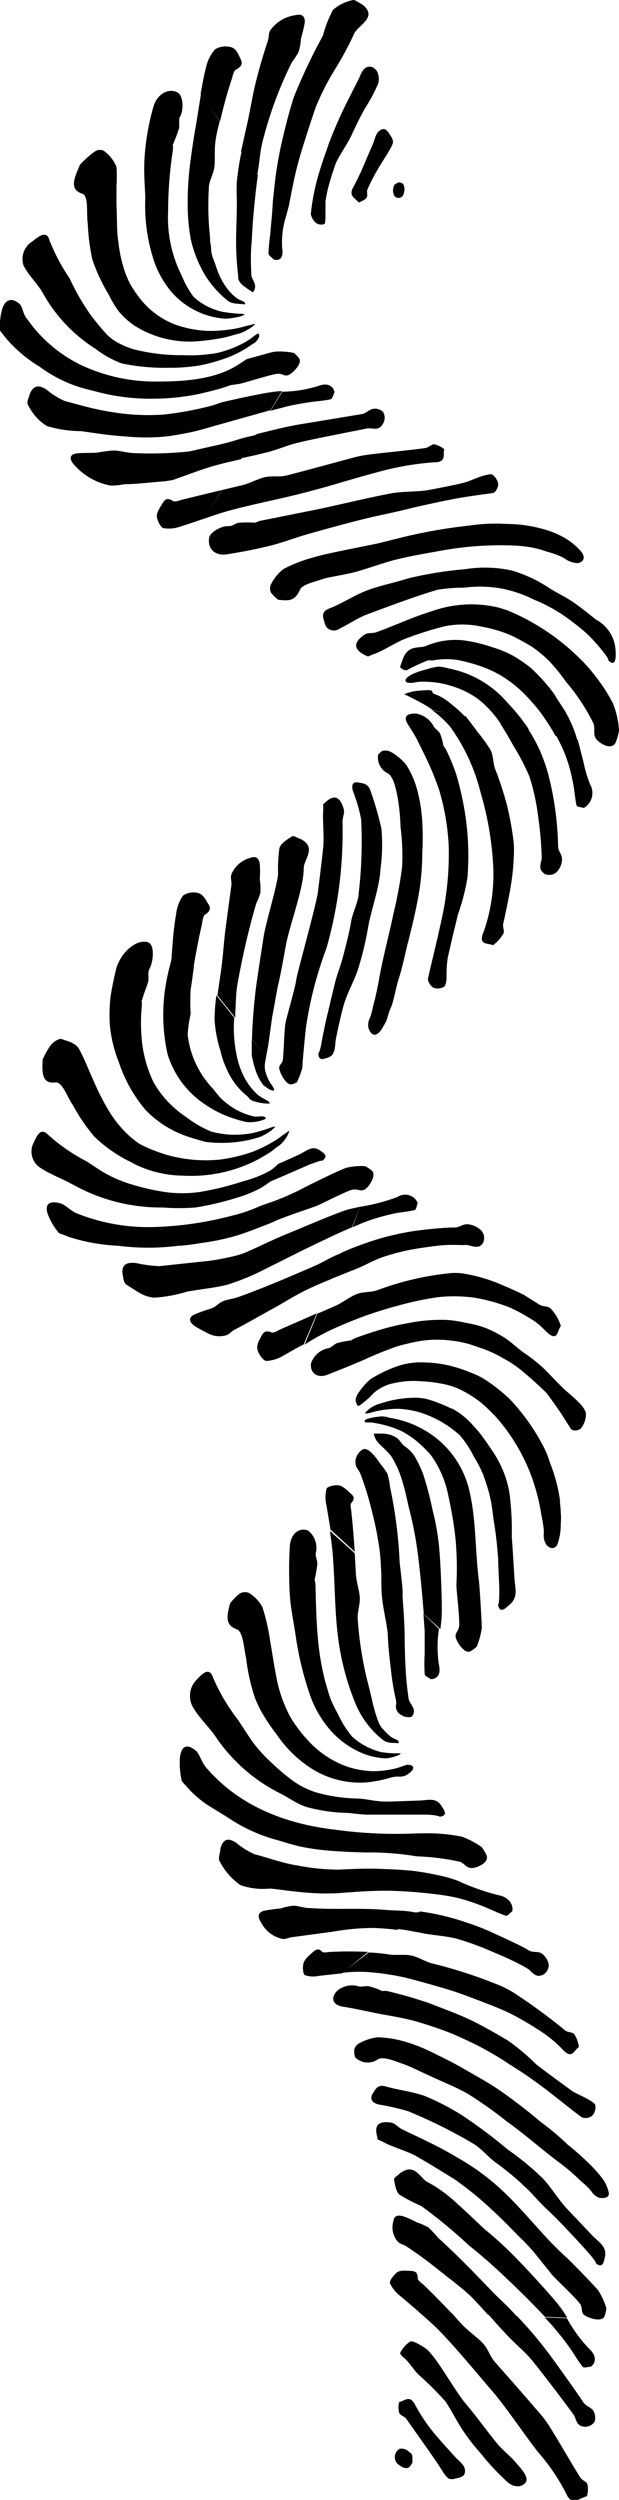 <svg xmlns="http://www.w3.org/2000/svg" viewBox="0 0 54.09 218.19"><path d="M19.22 10.6c.29-1.18.6-2.41 1-3.6.11-.31.17-.79.4-.92.75-.42.49-.73.3-1.15s-.38-.71-.72-.81a1.79 1.79 0 00-1.4.18 3.51 3.51 0 00-.8 1.59c-.2.79-.34 1.56-.47 2.32zm3.72 1.79a33.67 33.67 0 012.43-6.68c.19-.44.56-.79.73-1.22a4.69 4.69 0 00.2-1.13 13.41 13.41 0 00.34-1.43c0-.55-.28-.73-.8-.61a3.25 3.25 0 00-2.22 1.32c-.17.27-.11.61-.21.91C23 4.78 22.64 6 22.33 7.27s-.49 2.51-.77 3.71l-.5 2.25 1.43 2 .07-.44c.13-.79.17-1.61.38-2.4zM30.87 0a3.81 3.81 0 00-1.77.86 10.11 10.11 0 00-.88 2.25 49.53 49.53 0 00-2.55 5.38c-.46 1.45-.83 2.94-1.15 4.38-.09.43-.23 1.16-.36 2s-.21 1.71-.29 2.45L25 18.87l.24-.91c.1-.47.28-1.48.51-2.52s.54-2.07.69-2.56c.37-1.17.74-2.35 1.16-3.55a22.37 22.37 0 011.6-3.16A28.75 28.75 0 0030.92 3c.26-.75 2.18-1.48.76-2.59-.27-.14-.6-.41-.81-.41zm3.47 12.47a.89.89 0 00-.17-.56c-.26-.4-.5-.92-1.05-.47-.28.21-.4.82-.54 1.14L32 13.92a23.65 23.65 0 01-1.11 2.38c-.49.83.18 1 .45 1.37 0 0 .5-.17.67-.38s0-.54.1-.76a16.26 16.26 0 01.87-1.7c.35-.6.74-1.19 1.06-1.73a3.6 3.6 0 00.3-.63zm.66 4.77c.21-.11.25-.18.31-.48a.93.93 0 00-.09-.71.75.75 0 00-.37-.14c-.47.21-.4.26-.48.48a1 1 0 00.1.72.47.47 0 00.53.13zm-2.53-11.4c-.67-.14-.89.51-1.1 1l-.86 1.7a39.17 39.17 0 00-1.78 4c-.21.64-.66 1.83-1 3.07a19 19 0 00-.57 3.07 1.35 1.35 0 00.47.79.78.78 0 00.69.09c.11 0 .11-.39.12-.6v-1.39a12 12 0 01.38-1.7c.22-.76.48-1.52.55-1.68.4-.83 1-1.63 1.39-2.48s.72-1.52 1.13-2.25a14.3 14.3 0 001.15-2.15 1.45 1.45 0 000-.85.9.9 0 00-.57-.62zm-24.4 16.8a14.71 14.71 0 001.39 3 10.6 10.6 0 00.88 1.49 6.72 6.72 0 001.38 1.27 9 9 0 005.72 1.37 19.21 19.21 0 002.21-.32c.33-.07.66-.19 1-.27l.17-.05a2.89 2.89 0 00.76-.32 3.24 3.24 0 00.72-.52c0-.06-.43.09-.64.13s-.78.22-1.15.27a11.88 11.88 0 01-2.36.19 9.91 9.91 0 01-2.76-.52 7.14 7.14 0 01-3.2-2.36 12.07 12.07 0 01-.74-1.08 7.51 7.51 0 01-.54-1.22 12 12 0 01-.57-2.62c-.16-1-.1-2.06-.16-3.2v-1.64a13.17 13.17 0 000-1.67 3.27 3.27 0 00-1.06-1.37.55.55 0 00-.36-.11h-.22l-.27.14A8.75 8.75 0 007 14.36c-.59 1.34-.91 2.19.2 2.55.57.22.33 1.69.47 2.6a17.51 17.51 0 00.4 3.13z" fill="currentColor"/><path d="M17.14 10.84c-.22 1.18-.39 2.4-.54 3.55a27.65 27.65 0 00-.2 3.49 17.16 17.16 0 00.27 3 10.67 10.67 0 00.88 2.46A8.25 8.25 0 0018.63 25a9.33 9.33 0 001.2 1.19c.46.4 1 .28 1.51.38.07 0 .13-.11 0-.21s-.48-.21-.62-.31a4.51 4.51 0 01-1.09-1.18 6.33 6.33 0 01-.73-1.55c-.09-.28-.2-.55-.31-.85a2.35 2.35 0 01-.14-.7c0-.25-.06-.49-.09-.74 0-.49-.08-1-.11-1.51a26.72 26.72 0 010-3.1c0-.61.4-1.2.48-1.82s0-1.4.08-2.11.23-1.27.38-1.9l-1.63-2.38z" fill="currentColor"/><path d="M20.69 18.26c0 .61-.06 1.81-.06 2.94s.11 2.26.18 2.84a2.65 2.65 0 010 .29 1.43 1.43 0 00.6.71 7.06 7.06 0 00.66.46c0 .05.1-.06.16-.2a.82.82 0 00.06-.4c-.07-.35-.32-.61-.33-.94s-.08-1.46 0-2.47.12-2.06.17-2.54c.11-1.21.23-2.42.4-3.67l-1.43-2a19.69 19.69 0 00-.35 2.13c-.15.91-.02 1.91-.06 2.85zm5.43 12.98c-.05-.06-.38-.43-.46-.44a6.15 6.15 0 00-1.59-.11c-.22 0-1.08.27-1.95.5a5.19 5.19 0 00-.63.19l-.39.27-.53.33c-1.69 1-4 1.33-6.78 1.32A15.23 15.23 0 017 31.82a12.25 12.25 0 01-4.64-4C2 27.45 2 26.76 1.68 26.5c-.77-.63-1.24-.24-1.48.44a5.69 5.69 0 00-.2 1.92c.14.18.31.37.47.6a12.14 12.14 0 003 2.55A11.85 11.85 0 008 34.07c.34.09 1.08.3 2 .46a18.54 18.54 0 003.17.27 20.64 20.64 0 004.25-.42c.36-.1 1.11-.25 1.77-.45a8.84 8.84 0 00.91-.3c.32-.06.62-.09.79-.12.42-.06 3-.91 3.44-.89s.57.27.93.09 1.21-1.03.86-1.47zM13.39 9.37a21.44 21.44 0 00-.75 4.25c-.09 1.25 0 2.36.06 3.62a15.3 15.3 0 00.61 5.06A8.45 8.45 0 0015 25.5a6.86 6.86 0 004.72 2.32 6.61 6.61 0 001.13-.17 1.49 1.49 0 00.54-.21 1.91 1.91 0 00-.54-.06 13.3 13.3 0 01-1.43-.17 5.69 5.69 0 01-1.42-.53 5.16 5.16 0 01-1.1-.79 8.29 8.29 0 01-1-1.79 11.26 11.26 0 01-1.21-5.65 35.75 35.75 0 01.41-5.3 1.76 1.76 0 000-.51 15 15 0 00.54-1.42c.08-.35-.07-.75.1-1.05.32-.57.29-1.8-.21-2.09-.8-.44-1.82.12-2.14 1.29z" fill="currentColor"/><path d="M2.84 21.06a1.81 1.81 0 00-.79 2.1c.46.9 1.17 1.53 1.66 2.36a13.56 13.56 0 004.64 4.93 8.89 8.89 0 002.29 1.27 18.35 18.35 0 004.11.38 16.1 16.1 0 002.67-.2 15.7 15.7 0 002.43-.68 9.62 9.62 0 001.87-.95 5.44 5.44 0 01.58-.38c.45-.48.34-.61.33-.71 0-.26-.54.28-1 .56a8.72 8.72 0 01-1.2.6 10.18 10.18 0 01-1.38.45A13.21 13.21 0 0116 31a16.77 16.77 0 01-4.26-.5 6.73 6.73 0 01-1.27-.5 4.15 4.15 0 01-1.12-.79 22 22 0 01-1.49-1.81 20.2 20.2 0 01-1.78-3.11A17.15 17.15 0 014.33 21c-.23-.95-.94-.38-1.49.06zm21.03-3.79c-.05.57-.07 1.09-.1 1.41l-.16 1.8a16 16 0 00-.15 1.66c0 .15.31.35.47.52.38.1.87 0 .73-1a7.43 7.43 0 01.34-2.79zm-4.49 25.5l-3.38.82c-.3.07-.71.26-.9.13-.6-.39-.77 0-1 .38s-.42.68-.39 1 .32.95.59 1a3 3 0 001.54-.17c.69-.21 1.37-.45 2.05-.68zm.15-4.05l-1.66.38-.84.19a4.46 4.46 0 01-.89.15 31.7 31.7 0 01-4.33.11c-.6 0-1.27-.21-1.86-.23a11.17 11.17 0 00-1.43.18c-.6.06-1.29 0-1.85.08s-.67.47-.18 1a5.6 5.6 0 003.16 1.8 5.26 5.26 0 001.2-.12c.85 0 1.67-.09 2.44-.16l1.15-.1.54-.08a2.28 2.28 0 00.44-.14c1.15-.4 2.28-.85 3.45-1.17.72-.2 1.45-.36 2.19-.53l1.31-2.12-.45.11c-.8.16-1.58.46-2.39.65zm-1.2-3.27a29 29 0 01-4 .73A19.14 19.14 0 0110 36c-1.66-.23-3.27-.72-4.34-1a6.44 6.44 0 01-1.6-1c-.54-.34-1.08-.49-1.45.37-.08.32-.3.71-.17.95a4.46 4.46 0 001.65 1.86 10.45 10.45 0 003 .45c.92.13 2.4.37 3.85.46a18.17 18.17 0 003.62 0c.88-.12 1.71-.27 2.48-.45s1.46-.41 2.18-.6l4.42-1.24 1-1.66c-.35 0-.69.05-1 .1-.52.06-1.61.29-2.7.52l-1.56.35c-.47.16-.8.29-1.05.34zm12.88 14.43c1.15-.33 2.28-.76 3.44-1.05 1.34-.33 2.7-.55 4.08-.8a28.57 28.57 0 016.27-.41 12.34 12.34 0 011.33.14 8.21 8.21 0 011.4.37 8.66 8.66 0 011.37.48l.29.17a2 2 0 001.1.37c.29-.06.74-.28.38-.9a5.59 5.59 0 00-1.72-1.41 8.14 8.14 0 00-1.9-.72 12 12 0 00-3-.39 15.47 15.47 0 00-3.3.15 44.55 44.55 0 00-4.95.82c-1 .22-2.05.51-3.08.75L30.2 48c-1 .21-1.92.39-2.85.66a12.69 12.69 0 00-2.57 1 3.81 3.81 0 00-1.1 1.34.83.83 0 000 .72 3.19 3.19 0 00.64.63c.87.08 1.43.16 1.88-.86.24-.53 1.38-.71 2.14-1 .96-.22 1.93-.35 2.87-.61z" fill="currentColor"/><path d="M20.21 44.52c2.21-.59 4.45-1 6.66-1.59 2-.51 3.93-1.14 5.91-1.66a24.88 24.88 0 015.15-.92c1.13 0 .75-.68.89-1.14a2 2 0 00-.88-.43c-.24 0-.49.28-.75.32-1.29.19-3.68.41-5 .58a11.3 11.3 0 00-1.16.22C29 40.44 27 41 25 41.51c-.59.14-1.26 0-1.86.14s-1.28.52-1.94.69l-1.8.43-1.53 2.49c.76-.26 1.55-.53 2.34-.74zM26 38.65c1.25-.32 4.84-1 6.1-1.26a3.19 3.19 0 01.33 0c.74.12.87-.16 1.05-.43a1 1 0 000-1 1 1 0 00-.91-.27c-.38.1-.58.4-1 .46l-5.44.9c-1.27.22-2.51.54-3.75.85L21.06 40c.7-.15 1.4-.3 2.1-.48.95-.21 1.84-.63 2.84-.87zm27.81 26.13a5.7 5.7 0 00.28-1 7.53 7.53 0 00-.52-2.37 14.25 14.25 0 00-1.48-2.31 13.77 13.77 0 00-1.73-1.92 19.58 19.58 0 00-6-3.9c-.31-.1-.6-.2-.91-.28a10.29 10.29 0 00-5.67.33c-1.7.52-3.24 1.25-4.86 1.84-.36.14-.82 0-1.15.28-1.55 1.11.13 1.73.39 1.85.15-.06.34-.16.52-.22.75-.24 2-1.07 2.76-1.34a30.21 30.21 0 013.42-1.08 7.77 7.77 0 013.3.05 11.27 11.27 0 012.64.81c.75.37 1.33.73 1.5.81a10.32 10.32 0 011.7 1.38 16.75 16.75 0 011.47 1.81 17.12 17.12 0 012.41 3.67c.13.58-.07.93.22 1.31s1.35 1.06 1.71.28zm-33.98-16.4c1.29-.2 2.56-.45 3.82-.76 1.1-.28 2.15-.69 3.24-1 1.63-.46 3.26-.91 4.9-1.32 1.44-.35 2.9-.62 4.34-1 .67-.15 2-.45 3.32-.71s2.81-.44 3.56-.55c.27 0 .5-.45.53-.75a1.29 1.29 0 00-.48-.84c-.15-.12-.52 0-.76.05-.51.15-1 .37-1.45.54s-3.38.74-3.73.78c-1 .11-2 .07-3 .25-2.12.41-4.23.93-6.35 1.38l-5 1a2.36 2.36 0 00-.46.17 11.08 11.08 0 00-1.38 0c-.32 0-.63.34-.92.3-.58-.06-1.62.49-1.73 1-.17.98.51 1.62 1.55 1.46z" fill="currentColor"/><path d="M28.37 54.37a.81.81 0 001.27.51c.83-.39 1.59-.94 2.45-1.26 2.08-.77 4.07-1.53 6.15-2.15a15 15 0 012.33-.18 10.52 10.52 0 013.56.14 11.79 11.79 0 012.08.69c.22.11.43.21.65.3a13.58 13.58 0 012.87 1.64c.23.17.8.59 1.34 1.06s1 1 1.22 1.26.93 1.09.86 1.25c.72.71.68-.44.63-1a3.23 3.23 0 00-1.72-2.56c-.36-.3-1.06-.86-1.75-1.36s-1.49-.89-1.86-1.11-.48-.29-.74-.46a12.13 12.13 0 00-3-1.35 11.07 11.07 0 00-4.08-.11 33.3 33.3 0 00-5 .81c-1.18.38-2.43.61-3.6 1.06s-2.15 1.14-3.28 1.57c-.75.3-.51.81-.38 1.25zm-4.73-18.52l1.45-.38c.63-.15 1.28-.26 1.93-.36s1.26-.12 1.86-.26c.16 0 .24-.4.35-.61-.06-.41-.48-.92-1.42-.55a11.16 11.16 0 01-3.15.5zm16.99 26.69a9.58 9.58 0 00-1.09-1 5.77 5.77 0 00-1.17-.8c-.22-.11-.59-.2-.57-.29 0-.28-.44-.22-.88-.19s-.81.07-1 .13-.65.18-.56.22.58.27.92.46a9.85 9.85 0 011.54.91z" fill="currentColor"/><path d="M44.36 61.35a9 9 0 00-5.11-3 4.67 4.67 0 00-.94-.17 5.33 5.33 0 00-1 .23 8 8 0 00-1.17.38c-.45.21-.66.41-.69.52s-.05.32.51.29c.19 0 .52-.09.74-.1a9.31 9.31 0 011.47.08 7.56 7.56 0 011.46.35c.24.08.49.17.75.28a7.46 7.46 0 01.69.35 6.21 6.21 0 011.34 1 9.56 9.56 0 011.36 1.64l2.45.5c-.09-.14-.15-.27-.25-.4a17.45 17.45 0 00-1.61-1.95z" fill="currentColor"/><path d="M46.38 58.29a11.72 11.72 0 00-1.61-1.09 9 9 0 00-1.72-.7 12.87 12.87 0 00-2.63-.62 6.88 6.88 0 00-1.77.07 7.43 7.43 0 00-1.44.43c-.6.26-1.57-.18-2.05 1.25-.06.23-.24.58-.18.63s.39.36.65.19a15.93 15.93 0 011.74-.8 1.18 1.18 0 01.4 0 6.6 6.6 0 012.12-.06 13 13 0 012 .52 10 10 0 011.9.86 11 11 0 011.77 1.34A18.7 18.7 0 0147 61.88a18.27 18.27 0 011.54 2.35l1.91.39a9.39 9.39 0 00-.42-1.23 11.93 11.93 0 00-.6-1.23c-.29-.5-.67-1-1-1.58a15.93 15.93 0 00-2.05-2.29zM35 72.19a19.72 19.72 0 01.14 3.45 37.16 37.16 0 01-.75 4.07c-.4 1.92-.93 3.84-1.27 5.77-.09.52-.33 1.69-.48 2.18a10.44 10.44 0 01-.25 1l-.08.21a1.3 1.3 0 00-.11.86c.09.27.32.71.69.55s.61-.74.78-1 .28-.92.49-1.35.48-1.89.67-2.47c.33-1 .52-2 .77-3 .41-1.61.8-3.22 1.06-4.83a21.58 21.58 0 00.24-3.18 24.24 24.24 0 000-2.7 13.75 13.75 0 00-.41-2.68 8 8 0 00-1-2.33 4.94 4.94 0 00-1.31-1.1 1 1 0 00-.65-.12c-.21 0-.33.21-.49.33a1.56 1.56 0 00.87 1.66c.48.31.68 1.31.82 2a18.72 18.72 0 01.27 2.68zm4.33-8.77A16.59 16.59 0 0142 69.19a27.77 27.77 0 011.09 6.25 15.1 15.1 0 01-.81 5.84c-.56 1.27.36 1 .8 1.22a3.45 3.45 0 00.9-1c.14-.26-.09-.6 0-.91.17-.75.4-1.84.59-2.88s.3-2.1.32-2.85a9.41 9.41 0 000-1.31 27.64 27.64 0 00-.59-3.28 29.82 29.82 0 00-1-3.07c-.24-.58-.16-1.23-.45-1.77a14.9 14.9 0 00-1.16-1.6c-.34-.47-.68-.91-1-1.32L37.78 62a9.33 9.33 0 011.55 1.42zm6.93 4.35a18.42 18.42 0 01.74 3.32 31.6 31.6 0 01.33 3.55 3.66 3.66 0 010 .38c-.28.9 0 1 .24 1.25a1 1 0 001-.09 1.63 1.63 0 00.54-1.18c0-.48-.34-.68-.34-1.14a27.92 27.92 0 00-.26-3.25 26.53 26.53 0 00-.62-3.1 16.2 16.2 0 00-.71-2c-.3-.65-.63-1.26-1-1.83l-2.45-.5c.37.57.75 1.21 1.1 1.85a20.54 20.54 0 011.43 2.74zM25.49 94.64a1.44 1.44 0 00.46-.19 6.63 6.63 0 00.47-1.27c0-.37.28-3.36.36-3.8a33.65 33.65 0 011.76-6.66 37.14 37.14 0 001.39-11c0-.39.21-.76.1-1.14-.55-1.78-1.5-.61-1.79-.39a5.6 5.6 0 010 .58c-.06.8.1 2.36 0 3.2-.11 1.07-.32 2.78-.46 3.89s-1.84 7.14-1.9 7.7-.78 3-.92 3.67c-.12.39-.17 3-.26 3.34s-.36.37-.29.74.59 1.43 1.08 1.33z" fill="currentColor"/><path d="M35.67 63.26c.27.43.56.88.81 1.36l.74 1.51A25.24 25.24 0 0138.39 69a20.58 20.58 0 01.82 4.85 25.85 25.85 0 01-.29 4.6c-.18 1.49-1.24 5.63-1.53 7 0 .25.25.62.5.77a1.12 1.12 0 00.9-.09c.16-.09.21-.47.23-.72 0-.52 0-1 .07-1.55 0-.19.23-1.1.43-2l.5-2.06a17.85 17.85 0 00.83-3.23 23.94 23.94 0 00-.39-6.57c-.17-.82-.35-1.61-.58-2.37a17.61 17.61 0 00-.88-2.15 1.74 1.74 0 00-.25-.37 4.93 4.93 0 00-.31-1.11c-.15-.24-.5-.45-.57-.65a2.16 2.16 0 00-1.52-1.07c-.85-.02-1.13.3-.68.98zm-4.33 5.04c-.54-.12-.65.25-.49.77a13.86 13.86 0 01.71 2.46 39.14 39.14 0 01-.22 6.47c0 .55-.53 1.75-.63 2.29-.19 1.11-.47 2.22-.77 3.32-.21.8-.54 1.58-.72 2.38l-.61 2.56c-.11.42-.44 2-.51 2.44 0 .1-.19.94-.28.93 0 .76.52.48.8.4.75-.22.61-1 .74-1.68s.52-2.46.73-3.09c.31-1 .89-2 1.21-3a28 28 0 00.88-3.7c.27-1.43 1-3.53 1.06-4.93a16.19 16.19 0 00.09-3.6 29.73 29.73 0 00-.94-3.26c-.21-.69-.67-.68-1.05-.76zm17.25-4.12c.32.6.59 1.17.74 1.54A12.54 12.54 0 0150 68c.19.76.22 1.53.37 2.26 0 .19.43.18.65.26a1.52 1.52 0 00.54-2.07 11.17 11.17 0 01-.56-1.88l-.51-2zm-31.67 20.2c.2-1.2.43-2.43.71-3.63.07-.32.09-.79.3-.93.67-.44.37-.75.14-1.14s-.44-.66-.77-.74a1.61 1.61 0 00-1.31.23 3.47 3.47 0 00-.6 1.61c-.14.79-.22 1.57-.29 2.33zm3.83 1.53a68.56 68.56 0 011.56-6.79c.11-.42.37-.82.45-1.25a6 6 0 00-.06-1.11 10.71 10.71 0 000-1.39c-.09-.53-.4-.66-.82-.5a2.49 2.49 0 00-1.65 1.42c-.11.27 0 .59 0 .9-.17 1.23-.33 2.46-.5 3.7s-.23 2.5-.4 3.71L19 86.88l1.56 1.94v-.44c.06-.81.04-1.66.19-2.47zm3.53.17c.28-1.2.49-2.44.72-3.67.34-1.76 1.55-4.91 1.54-6.64 0-.73 1.19-1.82-.29-2.55-.26-.08-.6-.32-.74-.22-.43.28-1 .62-1.1 1.06a13.73 13.73 0 00-.11 2.24c-.16 1.36-1.06 4.13-1.27 5.5s-.47 3-.67 4.45c-.11.88-.32 3-.34 4.46l1.23 1.52.18-.93.36-2.58c.21-1.06.38-2.14.49-2.64zM8.25 99.21a12.28 12.28 0 003.17 2.21l.35.19a9.85 9.85 0 004.2 1 12.71 12.71 0 005.94-1.1 13.94 13.94 0 001.69-.94c.24-.15.46-.36.68-.51l.13-.09a2.26 2.26 0 00.49-.52 2.32 2.32 0 00.38-.74c0-.06-.31.2-.47.3s-.56.43-.84.58a12.46 12.46 0 01-1.9.94 14.26 14.26 0 01-2.79.67 12.4 12.4 0 01-4.83-.44l-.3-.1a12.77 12.77 0 01-1.64-.66 3.11 3.11 0 01-.69-.43 7.22 7.22 0 01-.6-.5 10.34 10.34 0 01-1.75-2.18 22.07 22.07 0 01-1.35-2.69c-.41-.88-.76-1.85-1.23-2.67-.29-.5-.95-.65-1.51-.84-.19-.07-.63.18-.89.46a6.43 6.43 0 00-.76 1.32c-.08 1.32 0 2.16 1.15 2 .61 0 1 1.31 1.5 2a15.68 15.68 0 001.87 2.74z" fill="currentColor"/><path d="M14.7 84.89a15.85 15.85 0 00-.06 7.11 8.08 8.08 0 003 4.2 10.16 10.16 0 001.89 1.09 13.13 13.13 0 001.93.63 3.29 3.29 0 001.74-.26c.07 0 0-.15-.12-.2s-.6 0-.81 0a6 6 0 01-1.71-.65 6.5 6.5 0 01-1.4-1.1l-.57-.71a8.11 8.11 0 01-2.19-4.7 10.56 10.56 0 01.26-1.8 19.25 19.25 0 010-2.16c.13-.69.18-1.31.29-2l-1.85-2.23-.1 1.34c0 .43-.22.97-.3 1.44z" fill="currentColor"/><path d="M19.24 91.64a8.58 8.58 0 00.87 2.27 6.05 6.05 0 001.44 1.72 1.12 1.12 0 01.15.14c.18.31.53.36.88.45a3.92 3.92 0 00.93.1c.13 0 0-.15-.14-.26a6.67 6.67 0 01-.81-.47 5.72 5.72 0 01-1.17-1.48 7.1 7.1 0 01-.69-1.9 12.08 12.08 0 01-.23-1.57 11.2 11.2 0 010-1.82l-1.56-1.94a15.88 15.88 0 00-.16 2.12 11.07 11.07 0 00.49 2.64zm13.24 10.52a3 3 0 00-.58-.38 5.52 5.52 0 00-1.65.15c-.44.12-3.25 1.5-3.64 1.71a21.84 21.84 0 01-3.14 1.36l-.79.28a7.76 7.76 0 01-.72.3 12 12 0 01-1.63.51 30 30 0 01-6.72 1 16.85 16.85 0 01-6.93-1.2c-.5-.21-1-.77-1.46-.88-1.1-.26-1.26.24-1.06.92a5.71 5.71 0 001 1.7c.24.09.51.18.8.31a16.44 16.44 0 004.38.79 20.4 20.4 0 005.24 0c.34 0 1.1-.09 2-.24a20.56 20.56 0 002.83-.57c.92-.27 1.69-.57 2.34-.82s1.1-.43 1.23-.5c.64-.31 2.94-1.08 3.61-1.32.39-.13 2.83-1.42 3.28-1.46s.64.19 1 0 1.07-1.26.61-1.66z" fill="currentColor"/><path d="M10.19 84.42c-.23.89-.4 1.75-.53 2.56a14.46 14.46 0 00-.07 2.35 11.71 11.71 0 00.82 3.45 12.5 12.5 0 002.31 4.1 9.2 9.2 0 003.62 2.3c.36.12.93.3 1.65.49a12 12 0 002.75 0 10.3 10.3 0 002.06-.47 5.17 5.17 0 00.91-.54c.19-.14.33-.3.32-.35a3.28 3.28 0 00-.54.17 13.57 13.57 0 01-1.49.43 9 9 0 01-1.93.12 8.65 8.65 0 01-1.59-.26 9.37 9.37 0 01-2.19-1.26 9.18 9.18 0 01-2.11-1.92 8.17 8.17 0 01-.8-1.21 10.9 10.9 0 01-1-3.73 15.62 15.62 0 010-2.74 2 2 0 000-.53c.22-.78.45-1.24.56-1.67s-.08-.79.13-1.16c.37-.74.44-2.13-.15-2.31-.92-.3-2.26.76-2.73 2.18z" fill="currentColor"/><path d="M2.94 99.73a1.69 1.69 0 00.53 2.16c.89.6 1.84.92 2.77 1.44l.13.06a15.81 15.81 0 007.87 2 17.88 17.88 0 002.83 0 24.53 24.53 0 003.58-.84 10.82 10.82 0 002.1-.84c.34-.19.61-.41.92-.61l1.18-.5 2.29-1c.1 0 .93-.37 1-.28.65-.44.08-.72-.17-.9-.67-.5-1.22.06-1.83.35l-1.42.64-.41.18-.25.23c-.16.14-.31.26-.41.33a10.18 10.18 0 01-2.4.95 26 26 0 01-3.82.94 10.91 10.91 0 01-3 0 19.39 19.39 0 01-2.91-.66 11.27 11.27 0 01-2.37-1c-.54-.31-1-.65-1.56-1a16.42 16.42 0 01-3.38-2.33c-.67-.69-.98.08-1.27.68zM22 90.71v1.4a9.75 9.75 0 00.38 1.44A4.45 4.45 0 0023 94.7a4.09 4.09 0 00.59.41c.32.12.57.18.1-.49a3.3 3.3 0 01-.48-1.05l-.07-.27v-.35a6 6 0 01.12-.72zm5.69 23.92L24.56 116c-.28.12-.64.38-.84.29-.66-.27-.77.14-1 .55s-.3.75-.2 1.05.48.88.75.89a3.05 3.05 0 001.45-.44c.62-.34 1.21-.7 1.82-1zm-.49-4.01c-2.1.9-4.18 1.8-6.39 2.59-.42.15-.89.19-1.3.35s-.58.46-1 .62-1.14.35-1.61.6-.38.69.31 1.08l.45.25.39.2a3 3 0 00.55.24 2.19 2.19 0 001.14 0c.28-.07.48-.35.75-.49 1.11-.57 2.14-1.18 3.21-1.76s2.07-1.24 3.17-1.76c.68-.33 1.35-.61 2.05-.89l.95-2.31-.42.18c-.78.34-1.45.77-2.25 1.1zm-1.85-3.04c-1.16.47-2.27 1-3.42 1.53a7.53 7.53 0 01-1.54.54c-.65.15-1.39.3-2.15.4l-4.33.46a11.27 11.27 0 01-2-.27c-.69-.07-1.29 0-1.21.93.09.31.07.76.32.93s.81.54 1.23.77a2.88 2.88 0 001.22.39 12.41 12.41 0 002.92-.54l1.62-.25a17.17 17.17 0 001.89-.35 22 22 0 002.66-1.05l4-2c.8-.38 2.7-1.32 4.19-1.95l.74-1.8q-.53.11-1.05.24c-.99.27-4.14 1.64-5.09 2.02zm11.48 12.98a10.88 10.88 0 011.6.18 6.57 6.57 0 011.64.47 10.31 10.31 0 012 1.24 17.78 17.78 0 011.33 1.29 16.45 16.45 0 013.26 5.75 17.3 17.3 0 01.65 2.76 11.59 11.59 0 01.21 1.29v.3a1.54 1.54 0 00.23 1c.2.21.61.5.94 0A5 5 0 0049 133a5.43 5.43 0 000-1c0-.36-.07-.71-.07-1.08a14 14 0 00-.88-3.27 8.32 8.32 0 00-.75-1.75 18 18 0 00-2.82-3.85 16.33 16.33 0 00-1.94-1.54 7.06 7.06 0 00-1.48-.74 12.14 12.14 0 00-1.47-.5 10.63 10.63 0 00-2.61-.36 6.29 6.29 0 00-2.47.41 11.39 11.39 0 00-2.16 1.07 6 6 0 00-1.11 1.31 1.06 1.06 0 00-.16.61 3.23 3.23 0 00.18.4.52.52 0 00.27-.12l.26-.2a6.94 6.94 0 00.84-.78 3.69 3.69 0 011.8-.89 7.67 7.67 0 012.4-.16zm-8.15-4.37c1-.47 2-.89 3-1.26s2.08-.7 3.19-1a28 28 0 013.06-.66 11 11 0 011.64-.13 14.17 14.17 0 011.81.11 15.41 15.41 0 013.17.87 15 15 0 011.68.9 5.68 5.68 0 011.36 1.06c1.18 1.23 1.09.05 1.42-.35a4 4 0 00-.87-1.5c-.28-.28-.67-.15-1-.36l-1.39-.87c-.57-.28-1.17-.55-1.77-.8a14 14 0 00-3.23-1 4.93 4.93 0 00-1.37-.08A25 25 0 0033 112.6c-.58.21-1.23.12-1.81.34s-1.19.7-1.8 1l-1.66.72-1.11 2.7c.66-.44 1.38-.83 2.06-1.17z" fill="currentColor"/><path d="M33.66 109.65a18.66 18.66 0 013.22-.74c.68-.1 1.36-.2 2-.24s1.2 0 1.59 0a2.22 2.22 0 01.41 0c1 .3 1.11.09 1.32-.17a1 1 0 00-.12-1.08 2 2 0 00-1.24-.57c-.49 0-.7.31-1.17.29s-1.93.1-3.17.26-2.41.46-2.92.59a27.61 27.61 0 00-3.71 1.33l-.95 2.31 2-.8c.91-.33 1.77-.89 2.74-1.18zm7.46 34.47a2.7 2.7 0 00.54-.4 6.92 6.92 0 00.44-1.63c0-.44-.19-3.8-.27-4.26-.3-2.42-.23-5-.74-7.37a8.29 8.29 0 00-2.76-4.77 8.74 8.74 0 00-4.19-1.93 1.53 1.53 0 01-.25-.06 1.77 1.77 0 00-.67-.07c-1.12.12-1.36.3-1.35.38s0 .12.06.14h.49a9.59 9.59 0 012.64.74 8.09 8.09 0 011.37.91 11.55 11.55 0 011.22 1.2 9 9 0 011.53 3.57 33.85 33.85 0 01.63 3.79 28.49 28.49 0 01.07 4c0 .44.34 3.24.23 3.66s-.38.53-.28.92.78 1.47 1.29 1.18zM28.58 120l1.61-.64 1.58-.66a30.42 30.42 0 012.88-1.17 17.3 17.3 0 012.29-.52 9.47 9.47 0 012.5 0 8.92 8.92 0 012.28.55 10.81 10.81 0 012.27 1 10.15 10.15 0 011.7 1.15c.65.54 1.39 1.21 2.07 1.87.46.63.9 1.24 1.26 1.77l.83 1.31c.18.28.65.24.92 0a2 2 0 00.43-1.24c0-.28-.29-.66-.5-.89-.43-.46-.89-.83-1.33-1.22-.18-.15-1-1-1.78-1.8a14 14 0 00-1.91-1.51c-.53-.4-1-.85-1.52-1.2a10.36 10.36 0 00-1.64-.86 8.7 8.7 0 00-1.8-.48 10.76 10.76 0 00-1.72-.26 14.4 14.4 0 00-3.27.27 21.42 21.42 0 00-2.37.55c-.78.23-1.49.46-2.26.75a1.53 1.53 0 00-.41.22 8.66 8.66 0 00-1.22.23c-.29.11-.56.44-.82.46a2 2 0 00-1.47 1.3c-.11.86.55 1.33 1.4 1.02z" fill="currentColor"/><path d="M32.1 123.12c-.33.29-.22.31.32.17a8.62 8.62 0 012.41-.33 8.23 8.23 0 011.85.31 9.39 9.39 0 013.5 2 9 9 0 011.24 1.89 10.61 10.61 0 01.8 1.54c.2.55.4 1.16.55 1.74a11.34 11.34 0 01.25 1.34c.06.45.11.91.19 1.36.16 1 .25 2 .32 2.93 0 .5.11 2.37.1 2.86 0 .12 0 1.1-.11 1.14.17.83.69.26 1 0 .79-.67.49-1.46.44-2.26s-.18-2.93-.24-3.7a25.07 25.07 0 00-.2-3.78 8.77 8.77 0 00-.62-2.11 10.39 10.39 0 00-1-1.77c-.2-.3-.44-.65-.7-1a8.71 8.71 0 00-.83-1 6.57 6.57 0 00-1.84-1.5h-.06a15.28 15.28 0 00-1.56-.65 7.67 7.67 0 00-.74-.22 5.56 5.56 0 00-.82-.09 9.81 9.81 0 00-3.17.53 2.41 2.41 0 00-1.08.6zm-1.31-16c.58-.25 1.08-.47 1.42-.58a18.43 18.43 0 012-.57c.65-.17 1.37-.19 2-.35.17 0 .2-.41.29-.63a1.19 1.19 0 00-1.74-.53 16.35 16.35 0 01-3.27.86zm.21 28.32c-.08-1.15-.17-2.29-.29-3.41 0-.3-.17-.7 0-.86.43-.48.06-.7-.27-1s-.61-.52-.91-.54-.92.09-1 .32a3 3 0 000 1.45l.35 2.1zm3.92.87a39.59 39.59 0 00-.84-6.54 6.85 6.85 0 00-.22-1.13 5.34 5.34 0 00-.61-.85 5.57 5.57 0 00-.79-1c-.38-.35-.65-.4-.86-.22a1.27 1.27 0 00-.43.53 1.16 1.16 0 00-.07.8c.06.23.29.47.39.72a26.82 26.82 0 011 3.25 28.72 28.72 0 01.69 3.49c.09.74.11 1.49.15 2.24l1.85 1.66v-.45c-.05-.81-.18-1.67-.26-2.5z" fill="currentColor"/><path d="M38.41 135.51a20.52 20.52 0 00-.61-3.71 28.76 28.76 0 00-.83-3.15 10.16 10.16 0 00-.7-1.48 3 3 0 00-.91-.94c-.25-.19-.4-.5-.67-.72a2.3 2.3 0 00-1.4-.38 4.36 4.36 0 00-.61 0c0 .18 0 .15.16.5s.94.92 1.34 1.46a8.6 8.6 0 011 2.27c.28.92.46 1.91.63 2.55a32.55 32.55 0 01.78 4.36c.11.88.32 3 .44 4.6l1.45 1.31c.05-.36.09-.71.11-1.06.07-1.05-.09-4.57-.18-5.61zm-16.13 12.68a9.92 9.92 0 00.91 1.78c.34.55.71 1.06 1.09 1.56a10.45 10.45 0 002.93 2.82 7.89 7.89 0 004.89 1.21 11.86 11.86 0 001.73-.32 3.13 3.13 0 01.84-.18h.17a1.2 1.2 0 00.74-.17c.24-.15.62-.46.51-.68s-.57-.2-.71-.13a8 8 0 01-.9.29 8.39 8.39 0 01-1.86.22 7.93 7.93 0 01-2.35-.42 8.5 8.5 0 01-3.45-2.37 9.81 9.81 0 01-.95-1.18 7.36 7.36 0 01-.8-1.36 12 12 0 01-.92-2.88c-.22-1.09-.36-2.13-.55-3.2a17.66 17.66 0 00-.67-2.91 3.27 3.27 0 00-1.2-1.25.9.9 0 00-.8.08 4.48 4.48 0 00-.83.85c-.28 1.1-.46 1.88.6 2.26.55.22.59 1.57.81 2.53a16.58 16.58 0 00.77 3.45z" fill="currentColor"/><path d="M29.1 136c.17 2.29.15 4.64.44 6.91a22.76 22.76 0 001.5 5.72 7.85 7.85 0 002.35 3.17c.51.43 1 .27 1.4.36.06 0 .08-.13 0-.23s-.46-.21-.6-.32a4.31 4.31 0 01-.56-.52 2.24 2.24 0 01-.55-.77 12.82 12.82 0 01-.58-2l-.24-1a31.25 31.25 0 01-1-6c-.05-.61.21-1.25.18-1.86s-.29-1.36-.34-2.05l-.1-1.84-2.17-1.95c.09.69.22 1.5.27 2.38zm4.79 6.64c0 .63.12 1.85.26 3a22.07 22.07 0 00.47 2.83v.28a.82.82 0 00.46.94 1.1 1.1 0 00.86.16.63.63 0 00.2-.68c-.1-.35-.38-.58-.43-.91a25 25 0 01-.26-2.54c-.07-1.06-.08-2.17-.09-2.66 0-1.26-.1-2.55-.19-3.83l-1.85-1.66c0 .72 0 1.44.1 2.15.12.99.37 1.96.47 2.92zm8.62 19.28a3.47 3.47 0 00-.41-.7 7.54 7.54 0 00-1.72-.91 14.71 14.71 0 00-2.19-.28c-1-.05-1.89 0-2.11 0a38.66 38.66 0 01-6.83-.34c-3.91-.45-8.23-1.87-11.27-5.46-.37-.4-.53-1.18-.9-1.46-.87-.68-1.23-.23-1.35.55a7 7 0 00.16 2.15l.57.63a9.16 9.16 0 001.66 1.43l1.77 1.09a14.38 14.38 0 004.4 2c.31.09 1 .31 1.79.51a19.56 19.56 0 002.63.39c1.79.15 3.47.17 3.78.16a25.56 25.56 0 013.93.34 21 21 0 013.8.48c.45.22.53.54 1 .54s1.57-.48 1.29-1.12z" fill="currentColor"/><path d="M25.32 135a37.55 37.55 0 000 4.11c.07 1.21.32 2.36.5 3.54a28 28 0 001.18 5.03 9.4 9.4 0 002 3.48 7.75 7.75 0 002.2 1.65 6.36 6.36 0 001.41.51 6.58 6.58 0 001.11.15 3.56 3.56 0 00.91-.21.8.8 0 00.4-.23 4.47 4.47 0 00-.47 0 9.48 9.48 0 01-1.28-.11 6.18 6.18 0 01-1.35-.53 5.68 5.68 0 01-1.17-.83 9.13 9.13 0 01-1.25-2 10.7 10.7 0 01-.62-1.27c-.18-.48-.31-1-.46-1.48a23.35 23.35 0 01-.59-3.19c-.19-1.72-.23-3.5-.27-5.24a1.54 1.54 0 00-.08-.5 11 11 0 00.24-1.4c0-.34-.21-.7-.12-1a1.91 1.91 0 00-.7-1.9c-.77-.29-1.52.27-1.59 1.42zm-8.1 11.57a2 2 0 00-.39 2.38c.57 1 1.37 1.7 2 2.61a14.77 14.77 0 005.72 5c.25.12.69.39 1.1.63a6.8 6.8 0 001.12.52 14.81 14.81 0 003.23.51c.76 0 1.51.18 2.29.16h5.06c.11 0 1 .07 1.06.18.83-.09.34-.65.17-.93-.46-.78-1.23-.5-1.9-.48s-2.45.1-3 .09c-.95 0-1.84-.29-2.67-.27a14.39 14.39 0 01-3.39-.53 7.47 7.47 0 01-2.23-1.16 23.14 23.14 0 01-2-1.75 11.72 11.72 0 01-1.39-1.6c-.39-.58-.81-1.21-1.19-1.81a16.54 16.54 0 01-2.17-3.65c-.34-1.04-.95-.4-1.42.1zM37 140.86l.11 1.5v1.95a15.61 15.61 0 000 1.81c0 .15.35.3.53.44.41 0 .94-.26.72-1.23a10.19 10.19 0 010-3.16zm-4.83 29.5c-1.12-.05-2.19-.05-3.22 0-.27 0-.66.11-.79 0-.39-.44-.67-.11-1 .18s-.58.56-.65.85-.05.86.12 1a2.37 2.37 0 001.26.06l2-.22zm1.55-3.66c-2.21-.2-4.41 0-6.74-.17-.44 0-.9-.2-1.35-.2a5.37 5.37 0 00-1.11.24 13.67 13.67 0 00-1.45.2c-.54.15-.58.51-.27 1a2.77 2.77 0 001.88 1.46c.29.05.58-.14.88-.16l3.5-.47a21.3 21.3 0 013.44-.33 21.15 21.15 0 012.21.17l2-1.53h-.47c-.87-.18-1.71-.15-2.52-.21zm-.36-3.58c-1.26-.06-2.5 0-3.76.06a18.65 18.65 0 01-3.54-.35c-1.31-.19-2.84-.75-3.84-1a7.19 7.19 0 01-1.59-1c-.55-.35-1.08-.49-1.37.51 0 .36-.23.83-.07 1.1a5.76 5.76 0 001.81 2.09 6 6 0 002.6.3c.77.07 1.92.26 3 .34a20.8 20.8 0 002.86.07c1.49-.11 3-.23 4.46-.22a42.41 42.41 0 014.71.38l1.54-1.19c-.37-.13-.74-.26-1.1-.36a25.35 25.35 0 00-2.88-.55c-1.19-.13-2.32-.16-2.83-.18zm4.36 18.13c1 .48 2.13.91 3.16 1.5a35.62 35.62 0 013.38 2.39c1.63 1.16 3.08 2.47 4.71 3.68a17.11 17.11 0 011.75 1.51 9.59 9.59 0 01.82.76l.15.19a1.35 1.35 0 00.72.56c.28 0 .77.06.8-.39a3.2 3.2 0 00-.57-1.31 11.71 11.71 0 00-1-1.14 25.15 25.15 0 00-2-1.79 24 24 0 00-2.38-2 47.38 47.38 0 00-3.94-3c-.91-.59-1.84-1.09-2.73-1.61s-1.64-.89-2.45-1.28a15.06 15.06 0 00-2.56-1.07 10 10 0 00-2.57-.44 4.58 4.58 0 00-1.63.53.88.88 0 00-.42.53 1.76 1.76 0 00.07.68 1.54 1.54 0 002 .18c.52-.27 1.45.16 2.16.4s1.67.75 2.53 1.12z" fill="currentColor"/><path d="M32.14 172.12a22.81 22.81 0 013.21.47c1 .25 2.11.56 3.22.88s1.94.62 2.93 1 2 .75 3 1.22a26.5 26.5 0 012.42 1.39 11.19 11.19 0 012.23 1.78c.84.94 1 .08 1.43-.19a2.6 2.6 0 00-.38-1.1c-.17-.23-.57-.17-.81-.35a50.33 50.33 0 00-4.46-3.27 9.35 9.35 0 00-1.12-.6 41 41 0 00-6.12-2c-.56-.16-1.15-.54-1.73-.67s-1.36 0-2-.1a16.28 16.28 0 00-1.74-.17l-2.31 1.78a11.59 11.59 0 012.23-.07zm7.69-2.93a24.07 24.07 0 013.09 1.11c.61.26 1.24.53 1.79.79s1 .5 1.29.67a1.74 1.74 0 01.3.21c.59.64.86.5 1.17.38a1 1 0 00.48-.89 1.53 1.53 0 00-.67-1c-.41-.18-.72 0-1.12-.26s-1.66-.85-2.78-1.36a21.6 21.6 0 00-2.79-1.1 20.38 20.38 0 00-3.9-.91l-2 1.53c.74.06 1.4.22 2.11.34.99.22 2.01.24 3.03.49zm13 32.96a3.26 3.26 0 00.16-.67 6.07 6.07 0 00-.7-1.55c-.28-.38-2.56-2.71-2.9-3-1.79-1.62-3.22-3.5-4.92-5.18a20.51 20.51 0 00-4.63-3.51c-1.55-.94-3.2-1.66-4.71-2.4-.35-.17-.59-.53-1-.59-1.81-.25-1.13 1.17-1.13 1.49a4.61 4.61 0 01.52.23c.7.4 2.22.83 2.92 1.26.92.52 2.36 1.41 3.31 2a29.28 29.28 0 013.25 2.65c1.31 1.21 2.47 2.47 2.71 2.67A17.49 17.49 0 0147 197l1.24 1.54c.25.32 2.34 2.25 2.51 2.65s0 .67.37.91 1.49.61 1.71.05z" fill="currentColor"/><path d="M30 175.15c1.13.17 2.2.44 3.4.66s2.11.37 3.14.67c.77.23 1.56.49 2.35.78s1.52.64 2.29 1 1.33.69 2 1.07 1.27.81 1.93 1.22 1.78 1.18 2.9 2.05 2.24 1.78 2.83 2.2a.93.93 0 00.91-.14 1.12 1.12 0 00.28-.87c0-.18-.34-.39-.55-.51-.46-.27-.93-.47-1.39-.71-.29-.2-3-2.19-3.24-2.4a19.1 19.1 0 00-2.45-2.06c-1-.6-1.94-1.13-2.9-1.62s-2-.88-3-1.27l-1.14-.44-1.2-.38c-.79-.23-1.56-.44-2.32-.62a2 2 0 00-.45 0 5.42 5.42 0 00-1.16-.42c-.3-.05-.69.09-.92 0a2 2 0 00-1.87.42c-.57.61-.38 1.22.56 1.37zm2.6 7.53c-.34.51-.08.86.49 1a20.52 20.52 0 012.58.59 44 44 0 015.79 2.89c.46.27 1.34 1.21 1.78 1.53a24.26 24.26 0 012.65 2.19c.62.57 1.16 1.25 1.79 1.84s1.32 1.28 1.93 1.94c.32.33 1.53 1.63 1.84 2 .08.08.69.8.62.89.65.49.7-.22.79-.55.2-.92-.55-1.32-1.06-1.84l-2.33-2.46c-.75-.83-1.33-1.83-2.08-2.61a23.63 23.63 0 00-3-2.46 44.19 44.19 0 00-4-3 21.64 21.64 0 00-3.24-1.68c-1.1-.4-2.28-.52-3.38-.83-.77-.24-.95.22-1.17.56zm6.01-17.28a13.88 13.88 0 011.57.3 17.46 17.46 0 012 .67c.65.25 1.31.59 2 .83.16.06.39-.24.58-.38.11-.45-.16-1.23-1.25-1.42a20.11 20.11 0 01-3.38-1.19zm.86 36.5c-.79-.82-1.57-1.63-2.39-2.42-.22-.21-.59-.44-.58-.65 0-.67-.4-.61-.85-.64s-.8 0-1 .17-.65.69-.57.93a3.08 3.08 0 00.93 1.13l1.6 1.36zm3.61-1.83c-1.59-1.65-3.13-3.25-4.78-4.74a12.2 12.2 0 00-.85-.91 4.86 4.86 0 00-1-.44 8.07 8.07 0 00-1.24-.55c-.51-.14-.77 0-.83.41a1.89 1.89 0 00.39 1.82c.18.19.52.25.75.41 1 .65 1.92 1.34 2.83 2.07s1.9 1.44 2.78 2.27c.53.52 1 1.07 1.52 1.63l2.49.11-.31-.34c-.55-.61-1.17-1.14-1.75-1.74zm2.18-2.82a31.34 31.34 0 00-2.75-2.55c-.67-.58-1.55-1.48-2.49-2.3a12 12 0 00-2.64-1.94c-.66-.31-1.13-1.75-2.42-.78-.19.19-.55.39-.53.54.09.45.14 1 .46 1.32a15.7 15.7 0 001.92 1A44.17 44.17 0 0141 196c1.17.92 2.26 1.9 3.35 2.94.64.6 2.18 2.1 3.27 3.27l1.95.08c-.19-.3-.38-.61-.59-.89-.61-.84-2.98-3.4-3.72-4.15z" fill="currentColor"/><path d="M51.33 216.82c-.07-.23-.46-.33-.61-.56-.7-1.11-1.92-3.24-2.62-4.35a10.81 10.81 0 00-.7-1c-1.38-1.62-2.76-3.18-4.16-4.76-.4-.46-.59-1.12-1-1.58s-1-.87-1.53-1.36-.83-.89-1.25-1.34l-2.91-.12c.61.52 1.22 1.06 1.8 1.63 1.54 1.6 3 3.37 4.47 5.09 1.35 1.53 2.9 3.89 4.18 5.53a17.56 17.56 0 012.51 3.71c.46 1.05 1.29.24 1.77.17a2.06 2.06 0 00.05-1.06zm-5.09-11.1c.87 1 3.09 3.95 3.86 5a1.52 1.52 0 01.16.3c.23.75.53.74.86.79a1 1 0 00.84-.45 1.17 1.17 0 00-.15-1c-.27-.31-.62-.36-.84-.69-.56-.86-2.65-3.79-3.27-4.59a34 34 0 00-2.54-2.95l-2.49-.13c.48.54.95 1.08 1.45 1.61.68.76 1.46 1.39 2.12 2.11zm5.24-.72a12.74 12.74 0 01-1.94-2.66l-1.95-.08c.43.45.8.86 1 1.12.44.51.86 1.06 1.24 1.6s.68 1.1 1.09 1.59c.1.14.45 0 .69 0 .39-.24.63-.89-.13-1.57zm-11.72 11.34c.46-.12 1-.15.85-.88-.08-.36-.58-.74-.82-1s-1.6-1.76-1.91-2.16a14.72 14.72 0 01-1.58-2.36c-.5-1-.95-.36-1.42-.29a1.89 1.89 0 000 .94c.08.22.47.31.62.52.69 1 2.51 3.5 3.21 4.64a2.91 2.91 0 00.47.57.86.86 0 00.58.02zM35.75 214a.94.94 0 00-.83-.27.82.82 0 00-.42.69.77.77 0 00.37.72c.17.12.5.37.83.24a1.33 1.33 0 00.34-.46c.01-.78-.04-.71-.29-.92zm9.25.84c-.41-.47-1.15-1.07-1.55-1.56-.94-1.15-1.79-2.35-2.75-3.48s-2.39-3.81-3.36-4.71c-.18-.17-1.2-.83-1.47-.73a2.45 2.45 0 00-.9 1c0 .14.24.37.42.51.37.31.87 1.13 1.24 1.44a29.24 29.24 0 012.3 2.29c.55.83 1 1.76 1.54 2.56s1 1.37 1.56 2a20.75 20.75 0 002.36 2.51 1.36 1.36 0 00.78.33.88.88 0 00.77-.34c.34-.53-.66-1.46-.94-1.82z" fill="currentColor"/></svg>